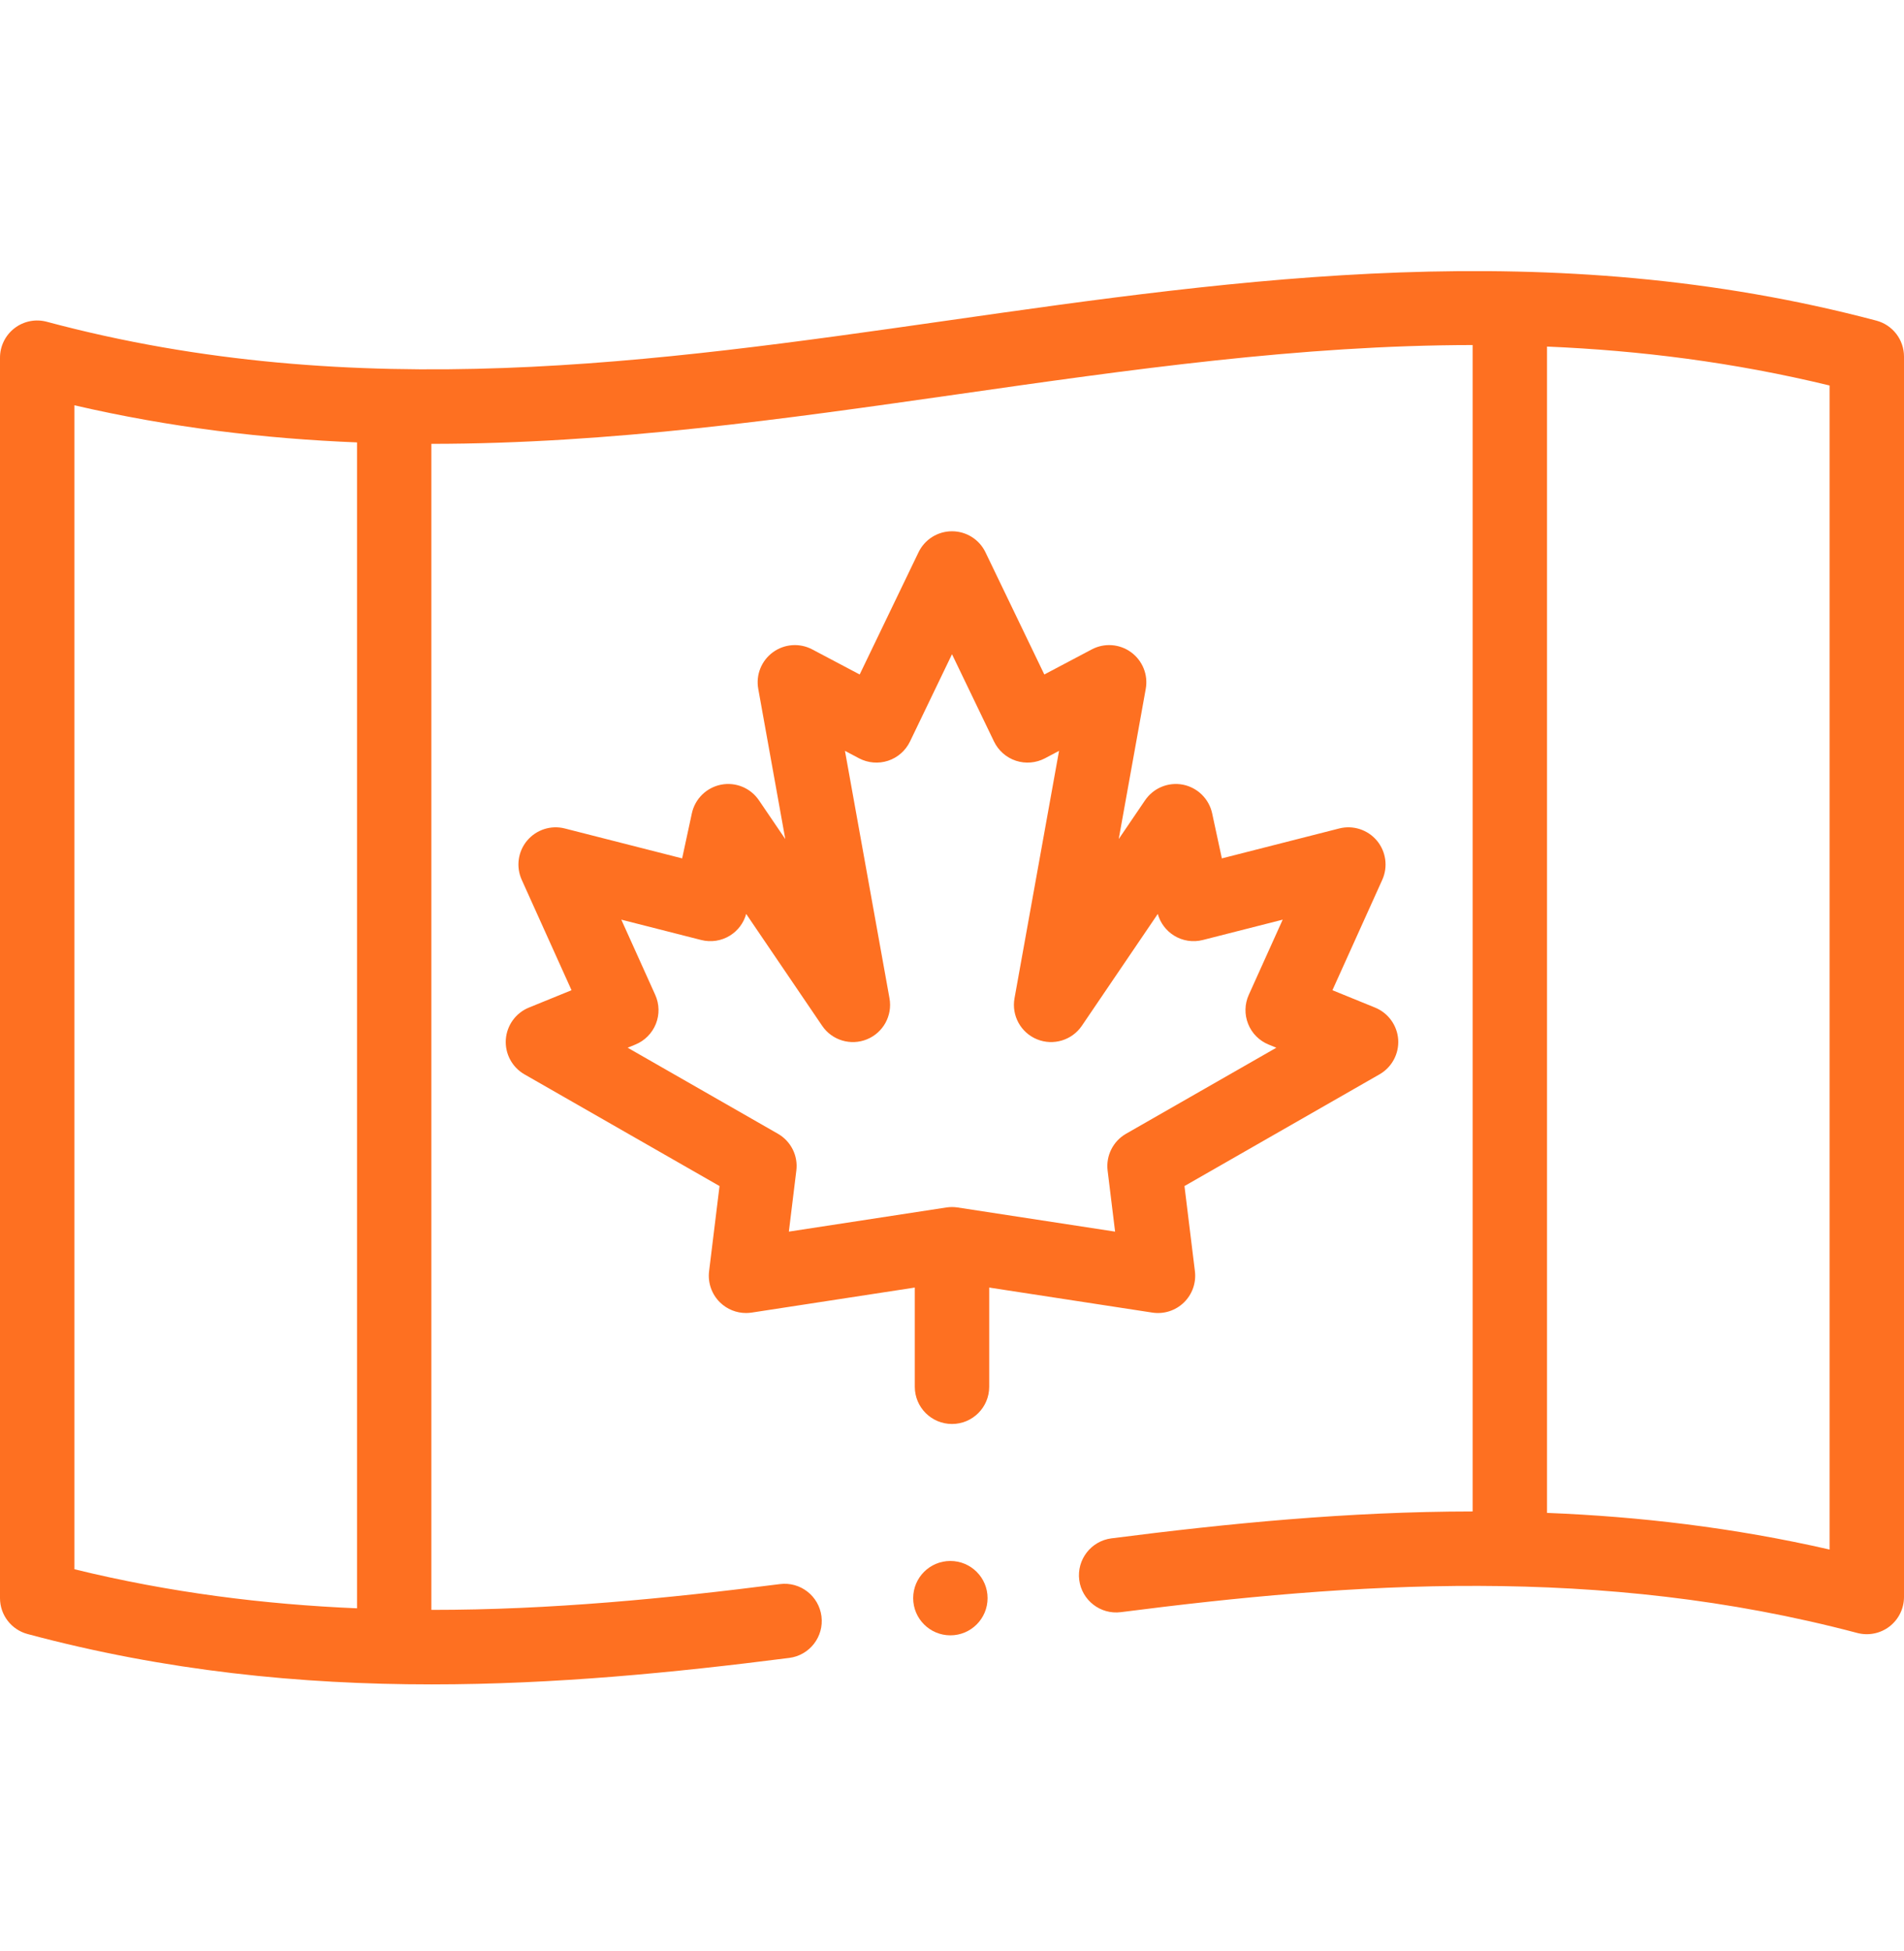 <svg width="41" height="42" viewBox="0 0 41 42" fill="none" xmlns="http://www.w3.org/2000/svg">
<path d="M40.404 6.902C33.387 5.045 26.76 5.992 20.351 6.908C14.127 7.797 7.691 8.717 1.008 6.927C0.768 6.862 0.511 6.913 0.313 7.065C0.116 7.216 0 7.451 0 7.7V34.404C0 34.766 0.243 35.083 0.594 35.177C3.574 35.976 6.479 36.261 9.293 36.261C11.948 36.261 14.522 36.007 16.996 35.691C17.435 35.635 17.745 35.233 17.689 34.795C17.633 34.356 17.232 34.045 16.793 34.102C14.378 34.41 11.869 34.658 9.289 34.657V9.555C13.147 9.554 16.899 9.019 20.578 8.494C24.352 7.954 28.006 7.432 31.711 7.428V32.538C29.029 32.54 26.43 32.797 23.933 33.117C23.494 33.174 23.184 33.575 23.24 34.014C23.296 34.452 23.698 34.762 24.136 34.706C29.091 34.07 34.442 33.685 39.994 35.154C40.234 35.217 40.491 35.166 40.688 35.014C40.885 34.862 41 34.628 41 34.379V7.676C41 7.312 40.755 6.995 40.404 6.902ZM7.688 34.623C5.694 34.539 3.662 34.287 1.602 33.782V8.725C3.663 9.202 5.69 9.444 7.688 9.524V34.623ZM39.398 33.358C37.331 32.885 35.3 32.648 33.313 32.569V7.461C35.311 7.545 37.331 7.798 39.398 8.299V33.358Z" fill="#FE7021"/>
<path d="M24.814 28.257C25.062 28.295 25.313 28.215 25.493 28.04C25.673 27.866 25.761 27.617 25.731 27.368L25.506 25.533L29.706 23.128C29.972 22.976 30.128 22.685 30.108 22.379C30.087 22.074 29.894 21.807 29.61 21.691L28.692 21.317L29.765 18.941C29.892 18.66 29.846 18.332 29.649 18.096C29.451 17.861 29.136 17.759 28.838 17.835L26.311 18.479L26.102 17.51C26.035 17.197 25.787 16.954 25.473 16.892C25.157 16.831 24.837 16.964 24.657 17.229L24.09 18.063L24.672 14.83C24.727 14.529 24.604 14.223 24.357 14.042C24.11 13.861 23.781 13.837 23.51 13.98L22.488 14.52L21.221 11.89C21.088 11.613 20.808 11.437 20.5 11.437C20.192 11.437 19.912 11.613 19.779 11.89L18.512 14.52L17.49 13.98C17.219 13.837 16.89 13.861 16.643 14.042C16.396 14.223 16.273 14.529 16.328 14.83L16.91 18.063L16.343 17.229C16.163 16.963 15.842 16.831 15.528 16.892C15.213 16.954 14.965 17.197 14.898 17.51L14.689 18.479L12.162 17.835C11.864 17.759 11.549 17.861 11.351 18.096C11.153 18.332 11.108 18.66 11.235 18.941L12.307 21.317L11.389 21.691C11.106 21.806 10.913 22.074 10.892 22.379C10.872 22.685 11.028 22.976 11.293 23.128L15.494 25.533L15.269 27.368C15.239 27.617 15.327 27.866 15.507 28.04C15.657 28.186 15.858 28.266 16.064 28.266C16.104 28.266 16.145 28.263 16.186 28.257L19.699 27.718V29.855C19.699 30.297 20.058 30.655 20.5 30.655C20.942 30.655 21.301 30.297 21.301 29.855V27.718L24.814 28.257ZM16.751 24.407L13.516 22.555L13.681 22.487C13.883 22.405 14.042 22.244 14.123 22.043C14.204 21.84 14.199 21.614 14.109 21.416L13.379 19.798L15.099 20.236C15.31 20.29 15.534 20.256 15.719 20.141C15.89 20.035 16.015 19.868 16.068 19.675L17.704 22.083C17.916 22.396 18.319 22.517 18.669 22.374C19.019 22.231 19.221 21.863 19.154 21.491L18.195 16.164L18.499 16.325C18.692 16.426 18.917 16.445 19.124 16.377C19.33 16.309 19.5 16.16 19.595 15.964L20.5 14.084L21.405 15.964C21.5 16.16 21.67 16.309 21.876 16.377C22.083 16.445 22.308 16.426 22.501 16.325L22.805 16.164L21.846 21.491C21.779 21.863 21.981 22.231 22.331 22.374C22.681 22.517 23.084 22.395 23.296 22.083L24.931 19.675C24.985 19.868 25.11 20.035 25.281 20.141C25.466 20.256 25.69 20.29 25.901 20.236L27.621 19.798L26.891 21.416C26.801 21.614 26.796 21.841 26.877 22.043C26.957 22.245 27.117 22.405 27.318 22.487L27.484 22.555L24.248 24.407C23.969 24.567 23.812 24.879 23.851 25.199L24.012 26.514L20.621 25.994C20.541 25.982 20.459 25.982 20.378 25.994L16.987 26.514L17.148 25.199C17.188 24.879 17.031 24.567 16.751 24.407Z" fill="#FE7021"/>
<path d="M20.465 33.604H20.465C20.022 33.604 19.664 33.962 19.664 34.404C19.664 34.847 20.023 35.205 20.465 35.205C20.907 35.205 21.266 34.847 21.266 34.404C21.266 33.962 20.907 33.604 20.465 33.604Z" fill="#FE7021"/>
</svg>
